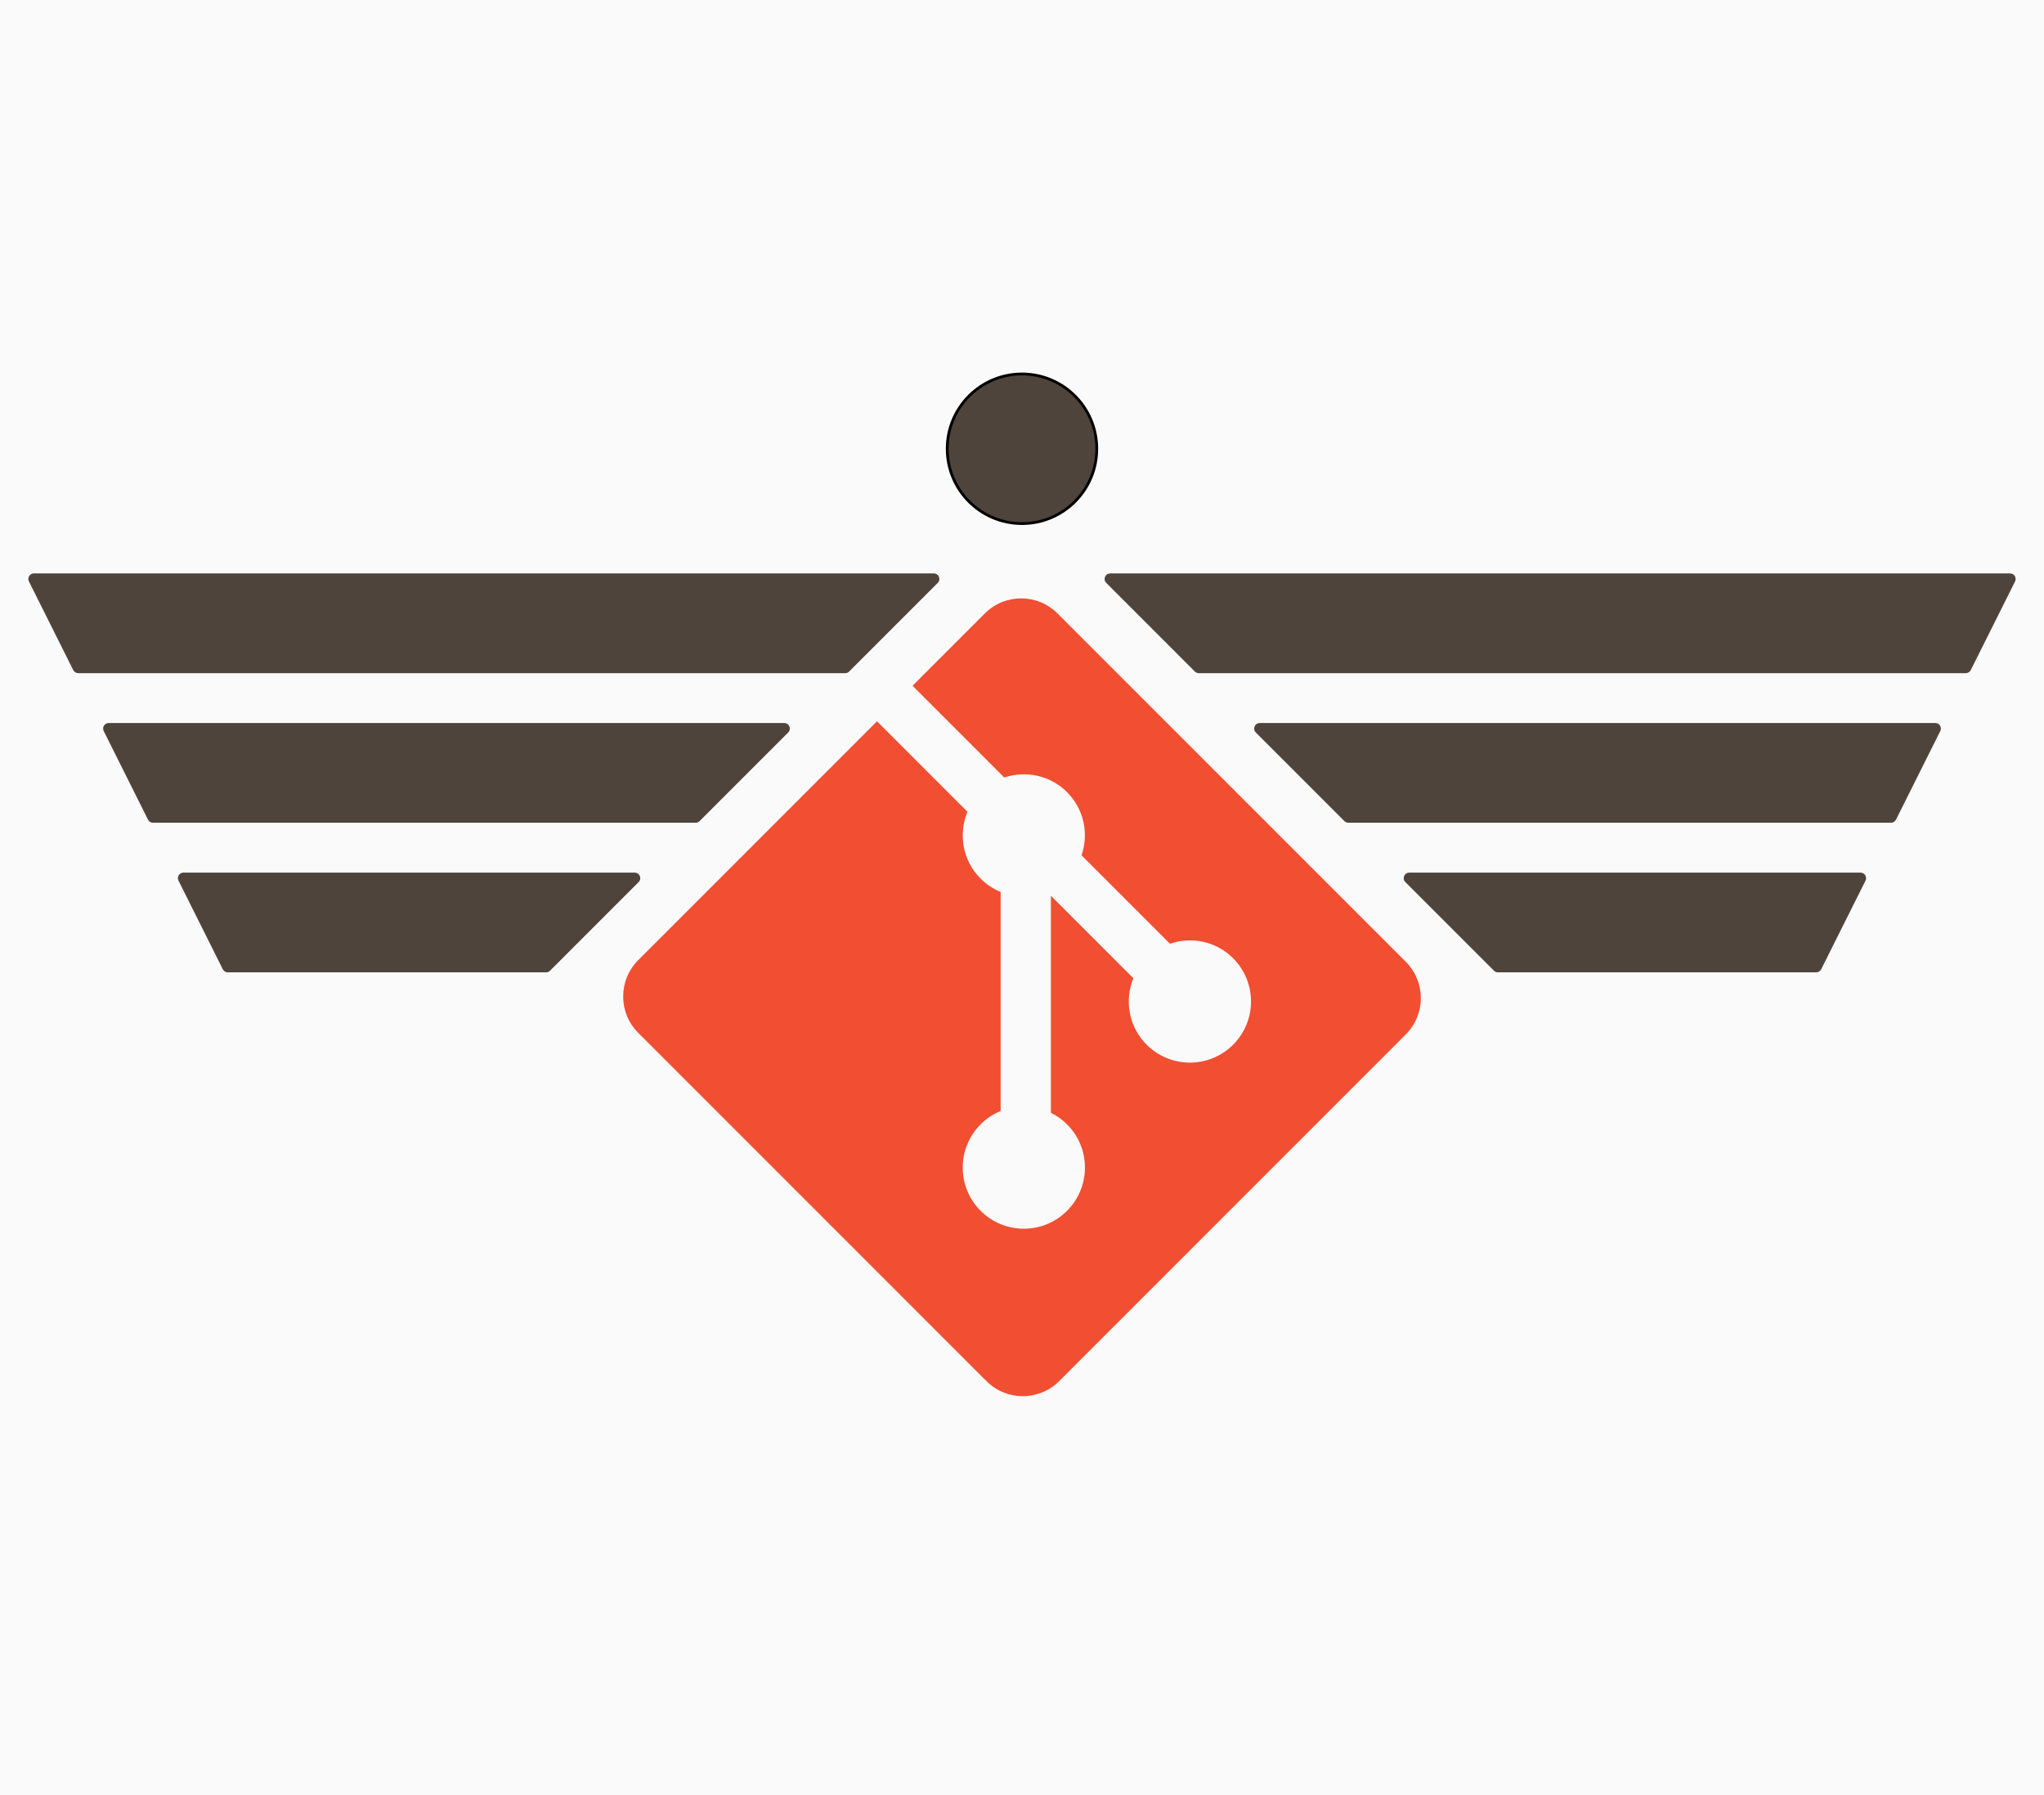 <?xml version="1.0" encoding="UTF-8" standalone="no"?>
<!DOCTYPE svg PUBLIC "-//W3C//DTD SVG 1.1//EN" "http://www.w3.org/Graphics/SVG/1.1/DTD/svg11.dtd">
<svg xmlns="http://www.w3.org/2000/svg" xmlns:xl="http://www.w3.org/1999/xlink" version="1.1" viewBox="1863 72 738 648" width="738pt" height="54pc" xmlns:dc="http://purl.org/dc/elements/1.1/"><defs/><g stroke="none" stroke-opacity="1" stroke-dasharray="none" fill="none" fill-opacity="1"><title>variants</title><g><title>flat</title><rect x="1863" y="72" width="738" height="648" fill="#fafafa"/><path d="M 2370.566 419.177 L 2244.823 293.439 C 2237.585 286.196 2225.84 286.196 2218.592 293.439 L 2192.484 319.552 L 2225.605 352.674 C 2233.303 350.074 2242.13 351.819 2248.264 357.954 C 2254.434 364.127 2256.164 373.03 2253.497 380.755 L 2285.421 412.676 C 2293.147 410.013 2302.053 411.734 2308.224 417.913 C 2316.843 426.53 2316.843 440.498 2308.224 449.122 C 2299.599 457.746 2285.633 457.746 2277.004 449.122 C 2270.522 442.633 2268.918 433.107 2272.205 425.119 L 2242.43 395.347 L 2242.43 473.693 C 2244.529 474.733 2246.513 476.119 2248.264 477.865 C 2256.883 486.483 2256.883 500.45 2248.264 509.081 C 2239.644 517.697 2225.669 517.697 2217.056 509.081 C 2208.437 500.45 2208.437 486.483 2217.056 477.865 C 2219.186 475.737 2221.653 474.127 2224.285 473.05 L 2224.285 393.979 C 2221.653 392.902 2219.192 391.305 2217.056 389.163 C 2210.528 382.637 2208.957 373.055 2212.305 365.037 L 2179.653 332.379 L 2093.431 418.594 C 2086.19 425.843 2086.19 437.588 2093.431 444.831 L 2219.18 570.569 C 2226.419 577.81 2238.161 577.81 2245.411 570.569 L 2370.566 445.414 C 2377.811 438.169 2377.811 426.419 2370.566 419.177 Z" fill="#f14e32"/><path d="M 2403.828 423 L 2518.764 423 C 2519.521 423 2520.214 422.572 2520.553 421.894 L 2536.553 389.894 C 2537.047 388.906 2536.646 387.705 2535.658 387.211 C 2535.381 387.072 2535.074 387 2534.764 387 L 2371.828 387 C 2370.724 387 2369.828 387.895 2369.828 389 C 2369.828 389.53 2370.039 390.039 2370.414 390.414 L 2402.414 422.414 C 2402.789 422.789 2403.298 423 2403.828 423 Z M 2349.828 369 L 2545.764 369 C 2546.521 369 2547.214 368.572 2547.553 367.894 L 2563.553 335.894 C 2564.047 334.906 2563.646 333.705 2562.658 333.211 C 2562.381 333.072 2562.074 333 2561.764 333 L 2317.828 333 C 2316.724 333 2315.828 333.895 2315.828 335 C 2315.828 335.53 2316.039 336.039 2316.414 336.414 L 2348.414 368.414 C 2348.789 368.789 2349.298 369 2349.828 369 Z M 2295.828 315 L 2572.764 315 C 2573.521 315 2574.214 314.572 2574.553 313.894 L 2590.553 281.894 C 2591.047 280.906 2590.646 279.705 2589.658 279.211 C 2589.381 279.072 2589.074 279 2588.764 279 L 2263.828 279 C 2262.724 279 2261.828 279.895 2261.828 281 C 2261.828 281.53 2262.039 282.039 2262.414 282.414 L 2294.414 314.414 C 2294.789 314.789 2295.298 315 2295.828 315 Z M 1945.236 423 L 2060.172 423 C 2060.702 423 2061.211 422.789 2061.586 422.414 L 2093.586 390.414 C 2094.367 389.633 2094.367 388.367 2093.586 387.586 C 2093.211 387.211 2092.702 387 2092.172 387 L 1929.236 387 C 1928.131 387 1927.236 387.895 1927.236 389 C 1927.236 389.31 1927.308 389.617 1927.447 389.894 L 1943.447 421.894 C 1943.786 422.572 1944.478 423 1945.236 423 Z M 1918.236 369 L 2114.172 369 C 2114.702 369 2115.211 368.789 2115.586 368.414 L 2147.586 336.414 C 2148.367 335.633 2148.367 334.367 2147.586 333.586 C 2147.211 333.211 2146.702 333 2146.172 333 L 1902.236 333 C 1901.131 333 1900.236 333.895 1900.236 335 C 1900.236 335.31 1900.308 335.617 1900.447 335.894 L 1916.447 367.894 C 1916.786 368.572 1917.478 369 1918.236 369 Z M 1891.236 315 L 2168.172 315 C 2168.702 315 2169.211 314.789 2169.586 314.414 L 2201.586 282.414 C 2202.367 281.633 2202.367 280.367 2201.586 279.586 C 2201.211 279.211 2200.702 279 2200.172 279 L 1875.236 279 C 1874.131 279 1873.236 279.895 1873.236 281 C 1873.236 281.31 1873.308 281.617 1873.447 281.894 L 1889.447 313.894 C 1889.786 314.572 1890.478 315 1891.236 315 Z" fill="#4e443c"/><circle cx="2232" cy="234" r="27" fill="#4e443c"/><circle cx="2232" cy="234" r="27" stroke="black" stroke-linecap="round" stroke-linejoin="round" stroke-width="1"/></g></g></svg>

